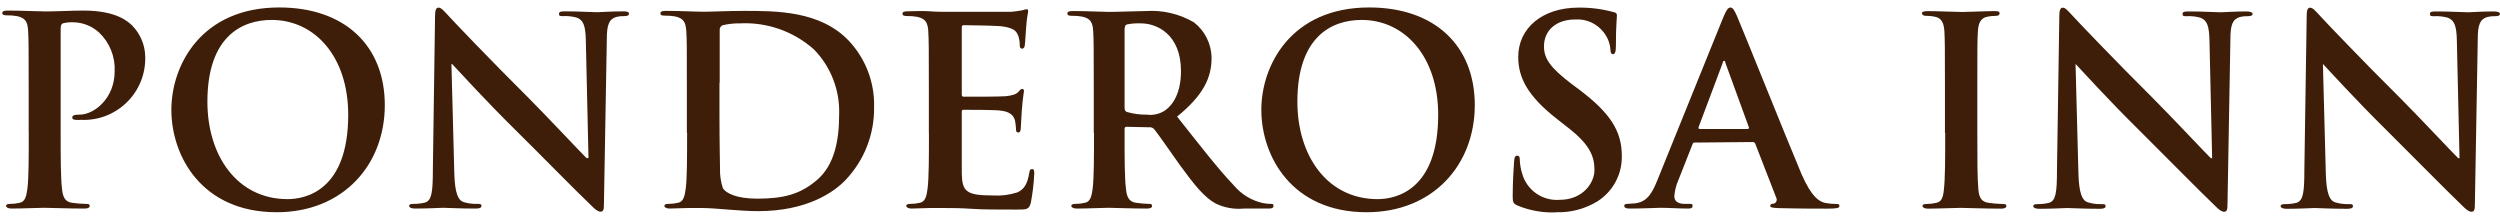 <svg width="227" height="20" viewBox="0 0 227 20" fill="none" xmlns="http://www.w3.org/2000/svg">
<path d="M2.611 12.06C2.611 14.242 2.611 16.111 2.491 17.11C2.399 17.819 2.278 18.322 1.782 18.414C1.504 18.48 1.219 18.513 0.932 18.513C0.649 18.513 0.55 18.584 0.55 18.697C0.55 18.81 0.72 18.938 1.025 18.938C1.974 18.938 3.468 18.867 4.014 18.867C4.559 18.867 6.139 18.938 7.69 18.938C7.952 18.938 8.143 18.867 8.143 18.697C8.143 18.527 8.023 18.513 7.761 18.513C7.355 18.505 6.951 18.472 6.55 18.414C5.841 18.322 5.7 17.797 5.629 17.131C5.508 16.111 5.508 14.242 5.508 12.06V2.568C5.508 2.313 5.579 2.171 5.7 2.122C6 2.046 6.31 2.012 6.62 2.023C7.499 2.027 8.345 2.358 8.993 2.951C9.472 3.403 9.846 3.954 10.09 4.566C10.335 5.177 10.444 5.835 10.41 6.492C10.41 8.915 8.561 10.409 7.23 10.409C6.734 10.409 6.564 10.48 6.564 10.671C6.564 10.863 6.734 10.856 6.854 10.884C7.019 10.895 7.185 10.895 7.35 10.884C8.118 10.919 8.884 10.796 9.602 10.521C10.319 10.247 10.972 9.827 11.52 9.289C12.068 8.75 12.499 8.104 12.786 7.391C13.072 6.679 13.209 5.914 13.187 5.146C13.17 4.084 12.744 3.069 11.997 2.313C11.621 1.959 10.58 0.96 7.584 0.96C6.493 0.96 5.119 1.038 4.148 1.038C3.482 1.038 1.988 0.96 0.734 0.96C0.373 0.96 0.21 1.01 0.21 1.18C0.21 1.35 0.352 1.392 0.614 1.392C0.925 1.385 1.235 1.409 1.542 1.463C2.321 1.626 2.512 2.008 2.555 2.816C2.597 3.623 2.604 4.233 2.604 7.838V12.017L2.611 12.06ZM25.122 19.271C31.143 19.271 34.94 14.978 34.94 9.545C34.94 4.112 31.264 0.677 25.356 0.677C18.273 0.677 15.56 5.918 15.56 9.97C15.56 14.171 18.315 19.271 25.122 19.271ZM26.114 18.081C21.559 18.081 18.832 14.171 18.832 9.234C18.832 3.333 21.942 1.81 24.669 1.81C28.558 1.81 31.618 5.111 31.618 10.424C31.618 17.273 27.779 18.081 26.114 18.081ZM40.989 5.819H41.06C41.492 6.273 44.12 9.163 46.727 11.727C49.199 14.171 52.231 17.273 53.725 18.697C53.987 18.959 54.271 19.221 54.533 19.221C54.795 19.221 54.837 19.009 54.837 18.513L55.099 3.546C55.099 2.221 55.312 1.725 55.978 1.534C56.209 1.478 56.448 1.454 56.686 1.463C56.969 1.463 57.111 1.392 57.111 1.251C57.111 1.059 56.87 1.031 56.566 1.031C55.404 1.031 54.504 1.109 54.242 1.109C53.739 1.109 52.606 1.031 51.373 1.031C51.012 1.031 50.757 1.031 50.757 1.251C50.757 1.47 50.849 1.463 51.133 1.463C51.558 1.442 51.984 1.489 52.394 1.605C52.96 1.838 53.173 2.313 53.194 3.73L53.435 14.355H53.258C52.854 13.972 49.652 10.558 48.044 8.943C44.581 5.508 40.961 1.711 40.692 1.399C40.288 0.974 40.068 0.691 39.813 0.691C39.558 0.691 39.502 1.017 39.502 1.491L39.303 15.453C39.303 17.514 39.183 18.201 38.595 18.392C38.247 18.476 37.89 18.517 37.532 18.513C37.292 18.513 37.15 18.555 37.15 18.697C37.15 18.839 37.362 18.938 37.674 18.938C38.907 18.938 40.019 18.867 40.231 18.867C40.685 18.867 41.648 18.938 43.171 18.938C43.504 18.938 43.716 18.888 43.716 18.697C43.716 18.506 43.575 18.513 43.32 18.513C42.9 18.525 42.481 18.467 42.08 18.343C41.605 18.18 41.301 17.564 41.251 15.708L40.989 5.791V5.819ZM62.388 12.06C62.388 14.242 62.388 16.111 62.268 17.11C62.169 17.819 62.055 18.322 61.559 18.414C61.279 18.48 60.991 18.513 60.702 18.513C60.419 18.513 60.327 18.584 60.327 18.697C60.327 18.81 60.49 18.938 60.802 18.938C61.269 18.938 61.892 18.888 62.438 18.888C62.983 18.888 63.529 18.888 63.784 18.888C64.379 18.888 65.2 18.959 66.114 19.03C67.028 19.101 67.984 19.172 68.841 19.172C73.226 19.172 75.691 17.486 76.782 16.338C78.476 14.556 79.404 12.181 79.367 9.722C79.427 7.488 78.599 5.32 77.065 3.694C74.487 0.988 70.52 0.988 67.559 0.988C66.142 0.988 64.641 1.066 63.904 1.066C63.167 1.066 61.779 0.988 60.49 0.988C60.136 0.988 59.966 1.038 59.966 1.208C59.966 1.378 60.107 1.421 60.37 1.421C60.68 1.414 60.991 1.437 61.297 1.491C62.077 1.654 62.268 2.037 62.317 2.844C62.367 3.652 62.367 4.261 62.367 7.866V12.046L62.388 12.06ZM65.349 7.505C65.349 5.628 65.349 3.567 65.349 2.759C65.334 2.659 65.355 2.556 65.408 2.469C65.461 2.382 65.543 2.317 65.639 2.285C66.144 2.169 66.66 2.114 67.177 2.122C69.647 1.995 72.068 2.848 73.913 4.495C74.675 5.277 75.27 6.206 75.662 7.225C76.054 8.244 76.235 9.332 76.194 10.424C76.194 12.867 75.719 15.021 74.196 16.331C72.673 17.642 71.165 18.038 68.742 18.038C66.872 18.038 65.909 17.535 65.639 17.089C65.444 16.508 65.356 15.896 65.377 15.283C65.377 14.836 65.328 13.009 65.328 10.494V7.505H65.349ZM84.347 12.06C84.347 14.242 84.347 16.111 84.226 17.11C84.134 17.819 84.014 18.322 83.518 18.414C83.24 18.48 82.954 18.513 82.668 18.513C82.378 18.513 82.286 18.584 82.286 18.697C82.286 18.81 82.456 18.938 82.76 18.938C83.235 18.938 83.851 18.888 84.396 18.888C84.942 18.888 85.487 18.888 85.749 18.888C86.458 18.888 87.166 18.888 88.214 18.959C89.263 19.03 90.538 19.03 92.316 19.03C93.222 19.03 93.435 19.03 93.598 18.414C93.765 17.544 93.869 16.663 93.909 15.779C93.909 15.545 93.909 15.354 93.718 15.354C93.527 15.354 93.506 15.446 93.456 15.708C93.293 16.678 93.01 17.181 92.386 17.465C91.669 17.698 90.915 17.794 90.162 17.748C87.74 17.748 87.364 17.394 87.329 15.757C87.329 15.049 87.329 12.924 87.329 12.081V10.204C87.329 10.062 87.329 9.97 87.471 9.97C88.037 9.97 90.389 9.97 90.835 10.041C91.714 10.133 92.046 10.487 92.167 10.962C92.218 11.245 92.249 11.531 92.259 11.819C92.259 11.939 92.309 12.031 92.479 12.031C92.649 12.031 92.691 11.769 92.691 11.578C92.691 11.387 92.762 10.466 92.783 9.991C92.875 8.78 92.975 8.405 92.975 8.263C92.975 8.121 92.904 8.072 92.805 8.072C92.705 8.072 92.592 8.192 92.429 8.376C92.266 8.561 91.855 8.688 91.289 8.738C90.722 8.787 88.016 8.78 87.492 8.78C87.35 8.78 87.329 8.688 87.329 8.525V2.518C87.329 2.356 87.379 2.285 87.492 2.285C87.966 2.285 90.46 2.334 90.864 2.377C92.046 2.518 92.28 2.809 92.45 3.234C92.547 3.507 92.595 3.794 92.592 4.084C92.592 4.303 92.641 4.417 92.805 4.417C92.967 4.417 93.024 4.275 93.045 4.155C93.095 3.871 93.137 2.83 93.166 2.589C93.237 1.498 93.35 1.215 93.35 1.052C93.35 0.889 93.35 0.84 93.208 0.84C93.081 0.86 92.955 0.891 92.833 0.932C92.496 0.997 92.155 1.044 91.813 1.073C91.359 1.073 86.642 1.073 85.884 1.073C85.551 1.073 85.006 1.073 84.389 1.024C83.773 0.974 83.107 1.024 82.47 1.024C82.109 1.024 81.946 1.073 81.946 1.243C81.946 1.413 82.087 1.456 82.349 1.456C82.658 1.449 82.966 1.472 83.27 1.527C84.056 1.69 84.248 2.072 84.29 2.88C84.333 3.687 84.34 4.296 84.34 7.902V12.081L84.347 12.06ZM99.335 12.06C99.335 14.242 99.335 16.111 99.215 17.11C99.123 17.819 99.002 18.322 98.507 18.414C98.228 18.48 97.943 18.513 97.657 18.513C97.373 18.513 97.274 18.584 97.274 18.697C97.274 18.81 97.444 18.938 97.749 18.938C98.698 18.938 100.192 18.867 100.646 18.867C101.099 18.867 102.771 18.938 104.131 18.938C104.435 18.938 104.605 18.867 104.605 18.697C104.605 18.527 104.506 18.513 104.322 18.513C103.933 18.502 103.545 18.469 103.16 18.414C102.452 18.322 102.303 17.797 102.233 17.11C102.112 16.111 102.112 14.277 102.112 12.031V11.706C102.112 11.557 102.183 11.514 102.303 11.514L104.365 11.557C104.445 11.549 104.526 11.56 104.601 11.59C104.676 11.619 104.743 11.666 104.797 11.727C105.101 12.081 106.213 13.696 107.141 14.999C108.473 16.827 109.373 17.939 110.393 18.485C111.181 18.863 112.058 19.02 112.928 18.938H115.181C115.464 18.938 115.634 18.888 115.634 18.697C115.634 18.506 115.535 18.513 115.351 18.513C115.128 18.507 114.905 18.483 114.685 18.442C113.645 18.215 112.71 17.646 112.029 16.827C110.612 15.354 108.99 13.243 106.879 10.586C109.273 8.646 110.01 7.045 110.01 5.274C110.007 4.645 109.86 4.026 109.581 3.463C109.303 2.899 108.9 2.407 108.402 2.023C107.08 1.254 105.558 0.898 104.032 1.003C103.323 1.003 101.496 1.081 100.688 1.081C100.192 1.081 98.698 1.003 97.444 1.003C97.083 1.003 96.92 1.052 96.92 1.222C96.92 1.392 97.062 1.435 97.324 1.435C97.632 1.427 97.941 1.451 98.245 1.506C99.031 1.668 99.222 2.051 99.264 2.858C99.307 3.666 99.314 4.275 99.314 7.881V12.06H99.335ZM102.133 2.547C102.133 2.356 102.183 2.263 102.346 2.214C102.761 2.133 103.184 2.102 103.607 2.122C105.023 2.122 107.233 3.092 107.233 6.464C107.233 8.405 106.525 9.496 105.817 10.006C105.325 10.345 104.723 10.489 104.131 10.409C103.52 10.419 102.911 10.338 102.325 10.168C102.162 10.098 102.112 10.006 102.112 9.744V2.547H102.133ZM124.092 19.271C130.113 19.271 133.91 14.978 133.91 9.545C133.91 4.112 130.233 0.677 124.326 0.677C117.242 0.677 114.529 5.918 114.529 9.97C114.529 14.171 117.285 19.271 124.092 19.271ZM125.084 18.081C120.536 18.081 117.802 14.171 117.802 9.234C117.802 3.333 120.911 1.81 123.639 1.81C127.527 1.81 130.587 5.111 130.587 10.424C130.587 17.273 126.748 18.081 125.084 18.081ZM141.262 19.271C142.587 19.319 143.897 18.979 145.031 18.293C145.726 17.856 146.296 17.247 146.687 16.525C147.078 15.803 147.276 14.992 147.262 14.171C147.262 11.918 146.242 10.282 143.373 8.121L142.707 7.626C140.738 6.131 140.193 5.302 140.193 4.211C140.193 2.795 141.262 1.768 143.026 1.768C143.519 1.734 144.013 1.823 144.464 2.025C144.915 2.228 145.309 2.538 145.611 2.929C145.967 3.378 146.182 3.923 146.228 4.495C146.228 4.778 146.298 4.92 146.461 4.92C146.624 4.92 146.723 4.728 146.723 4.211C146.723 2.356 146.816 1.668 146.816 1.378C146.816 1.208 146.702 1.137 146.49 1.095C145.461 0.813 144.397 0.677 143.331 0.691C140.037 0.691 137.855 2.561 137.855 5.168C137.855 7.094 138.755 8.752 141.361 10.792L142.452 11.649C144.421 13.186 144.776 14.277 144.776 15.439C144.776 16.6 143.734 18.145 141.602 18.145C140.847 18.201 140.095 17.993 139.476 17.556C138.857 17.119 138.409 16.481 138.209 15.75C138.088 15.357 138.016 14.95 137.997 14.539C137.997 14.348 137.997 14.135 137.756 14.135C137.515 14.135 137.501 14.397 137.473 14.752C137.444 15.106 137.352 16.558 137.352 17.861C137.352 18.378 137.423 18.499 137.805 18.669C138.903 19.119 140.084 19.329 141.269 19.285L141.262 19.271ZM159.141 12.896C159.193 12.892 159.246 12.905 159.29 12.935C159.333 12.965 159.366 13.008 159.382 13.059L161.28 17.946C161.307 17.995 161.322 18.049 161.326 18.105C161.329 18.161 161.321 18.216 161.301 18.268C161.28 18.32 161.249 18.367 161.209 18.406C161.168 18.444 161.12 18.474 161.067 18.492C160.827 18.492 160.734 18.562 160.734 18.704C160.734 18.846 161.018 18.874 161.443 18.895C163.341 18.945 165.077 18.945 165.927 18.945C166.777 18.945 167.017 18.895 167.017 18.704C167.017 18.513 166.897 18.52 166.713 18.52C166.378 18.519 166.043 18.486 165.714 18.421C165.218 18.3 164.531 17.974 163.589 15.835C162.073 12.23 158.277 2.745 157.71 1.442C157.469 0.896 157.327 0.684 157.115 0.684C156.902 0.684 156.739 0.939 156.449 1.633L150.499 16.338C150.024 17.521 149.571 18.329 148.48 18.463C148.296 18.463 147.963 18.513 147.772 18.513C147.581 18.513 147.481 18.555 147.481 18.697C147.481 18.839 147.63 18.938 147.935 18.938C149.167 18.938 150.471 18.867 150.768 18.867C151.476 18.867 152.525 18.938 153.283 18.938C153.545 18.938 153.686 18.888 153.686 18.697C153.686 18.506 153.616 18.513 153.332 18.513H152.978C152.27 18.513 152.029 18.201 152.029 17.805C152.068 17.316 152.188 16.837 152.383 16.388L153.665 13.136C153.708 12.995 153.757 12.945 153.878 12.945L159.141 12.896ZM154.331 11.713C154.232 11.713 154.211 11.642 154.232 11.543L156.414 5.734C156.414 5.635 156.484 5.522 156.562 5.522C156.64 5.522 156.654 5.635 156.676 5.734L158.801 11.564C158.801 11.642 158.801 11.713 158.68 11.713H154.331ZM176.623 12.067C176.623 14.369 176.623 16.239 176.502 17.238C176.431 17.946 176.29 18.329 175.794 18.421C175.515 18.487 175.23 18.52 174.944 18.52C174.66 18.52 174.561 18.591 174.561 18.704C174.561 18.817 174.731 18.945 175.036 18.945C175.985 18.945 177.48 18.874 178.025 18.874C178.571 18.874 180.15 18.945 181.723 18.945C181.985 18.945 182.176 18.874 182.176 18.704C182.176 18.534 182.056 18.52 181.793 18.52C181.39 18.512 180.988 18.479 180.589 18.421C179.881 18.329 179.711 17.896 179.64 17.259C179.541 16.239 179.541 14.369 179.541 12.067V7.888C179.541 4.289 179.541 3.638 179.591 2.866C179.64 2.093 179.831 1.633 180.469 1.513C180.702 1.467 180.939 1.443 181.177 1.442C181.418 1.442 181.56 1.392 181.56 1.201C181.56 1.01 181.368 1.01 181.064 1.01C180.157 1.01 178.762 1.088 178.167 1.088C177.572 1.088 175.985 1.01 175.085 1.01C174.703 1.01 174.512 1.059 174.512 1.201C174.512 1.343 174.66 1.442 174.894 1.442C175.183 1.436 175.471 1.467 175.751 1.534C176.268 1.654 176.509 2.058 176.552 2.866C176.594 3.673 176.601 4.282 176.601 7.888V12.067H176.623ZM188.409 5.826H188.48C188.912 6.28 191.54 9.17 194.147 11.734C196.612 14.178 199.651 17.28 201.145 18.704C201.407 18.966 201.691 19.228 201.953 19.228C202.215 19.228 202.257 19.016 202.257 18.52L202.52 3.553C202.52 2.228 202.732 1.732 203.398 1.541C203.63 1.485 203.868 1.461 204.106 1.47C204.397 1.47 204.538 1.399 204.538 1.258C204.538 1.116 204.298 1.038 203.993 1.038C202.831 1.038 201.925 1.116 201.67 1.116C201.167 1.116 200.033 1.038 198.794 1.038C198.44 1.038 198.177 1.038 198.177 1.258C198.177 1.477 198.277 1.47 198.56 1.47C198.983 1.448 199.406 1.496 199.814 1.612C200.387 1.846 200.6 2.32 200.621 3.737L200.862 14.362H200.742C200.338 13.979 197.136 10.565 195.521 8.95C192.064 5.515 188.438 1.718 188.169 1.406C187.765 0.981 187.552 0.698 187.297 0.698C187.042 0.698 186.986 1.024 186.986 1.498L186.773 15.474C186.773 17.535 186.653 18.222 186.065 18.414C185.715 18.498 185.355 18.538 184.995 18.534C184.761 18.534 184.62 18.576 184.62 18.718C184.62 18.86 184.832 18.959 185.137 18.959C186.376 18.959 187.489 18.888 187.701 18.888C188.154 18.888 189.118 18.959 190.641 18.959C190.974 18.959 191.186 18.91 191.186 18.718C191.186 18.527 191.044 18.534 190.782 18.534C190.365 18.545 189.949 18.488 189.55 18.364C189.075 18.201 188.771 17.585 188.721 15.729L188.459 5.812L188.409 5.826ZM210.871 5.826H210.942C211.367 6.28 214.002 9.17 216.609 11.734C219.074 14.178 222.112 17.28 223.607 18.704C223.869 18.966 224.152 19.228 224.414 19.228C224.677 19.228 224.719 19.016 224.719 18.52L224.981 3.553C224.981 2.228 225.194 1.732 225.859 1.541C226.091 1.485 226.33 1.461 226.568 1.47C226.851 1.47 227 1.399 227 1.258C227 1.116 226.759 1.038 226.454 1.038C225.286 1.038 224.386 1.116 224.124 1.116C223.628 1.116 222.488 1.038 221.255 1.038C220.901 1.038 220.639 1.038 220.639 1.258C220.639 1.477 220.738 1.47 221.021 1.47C221.444 1.448 221.868 1.496 222.275 1.612C222.849 1.846 223.062 2.32 223.083 3.737L223.324 14.362H223.203C222.799 13.979 219.598 10.565 217.983 8.95C214.519 5.515 210.899 1.718 210.63 1.406C210.226 0.981 210.014 0.698 209.752 0.698C209.49 0.698 209.447 1.024 209.447 1.498L209.235 15.474C209.235 17.535 209.114 18.222 208.526 18.414C208.176 18.498 207.817 18.538 207.457 18.534C207.223 18.534 207.081 18.576 207.081 18.718C207.081 18.86 207.294 18.959 207.598 18.959C208.831 18.959 209.95 18.888 210.163 18.888C210.616 18.888 211.579 18.959 213.102 18.959C213.435 18.959 213.648 18.91 213.648 18.718C213.648 18.527 213.506 18.534 213.244 18.534C212.827 18.545 212.41 18.488 212.011 18.364C211.537 18.201 211.232 17.585 211.183 15.729L210.921 5.812L210.871 5.826Z" fill="#3E1E09"/>
</svg>
